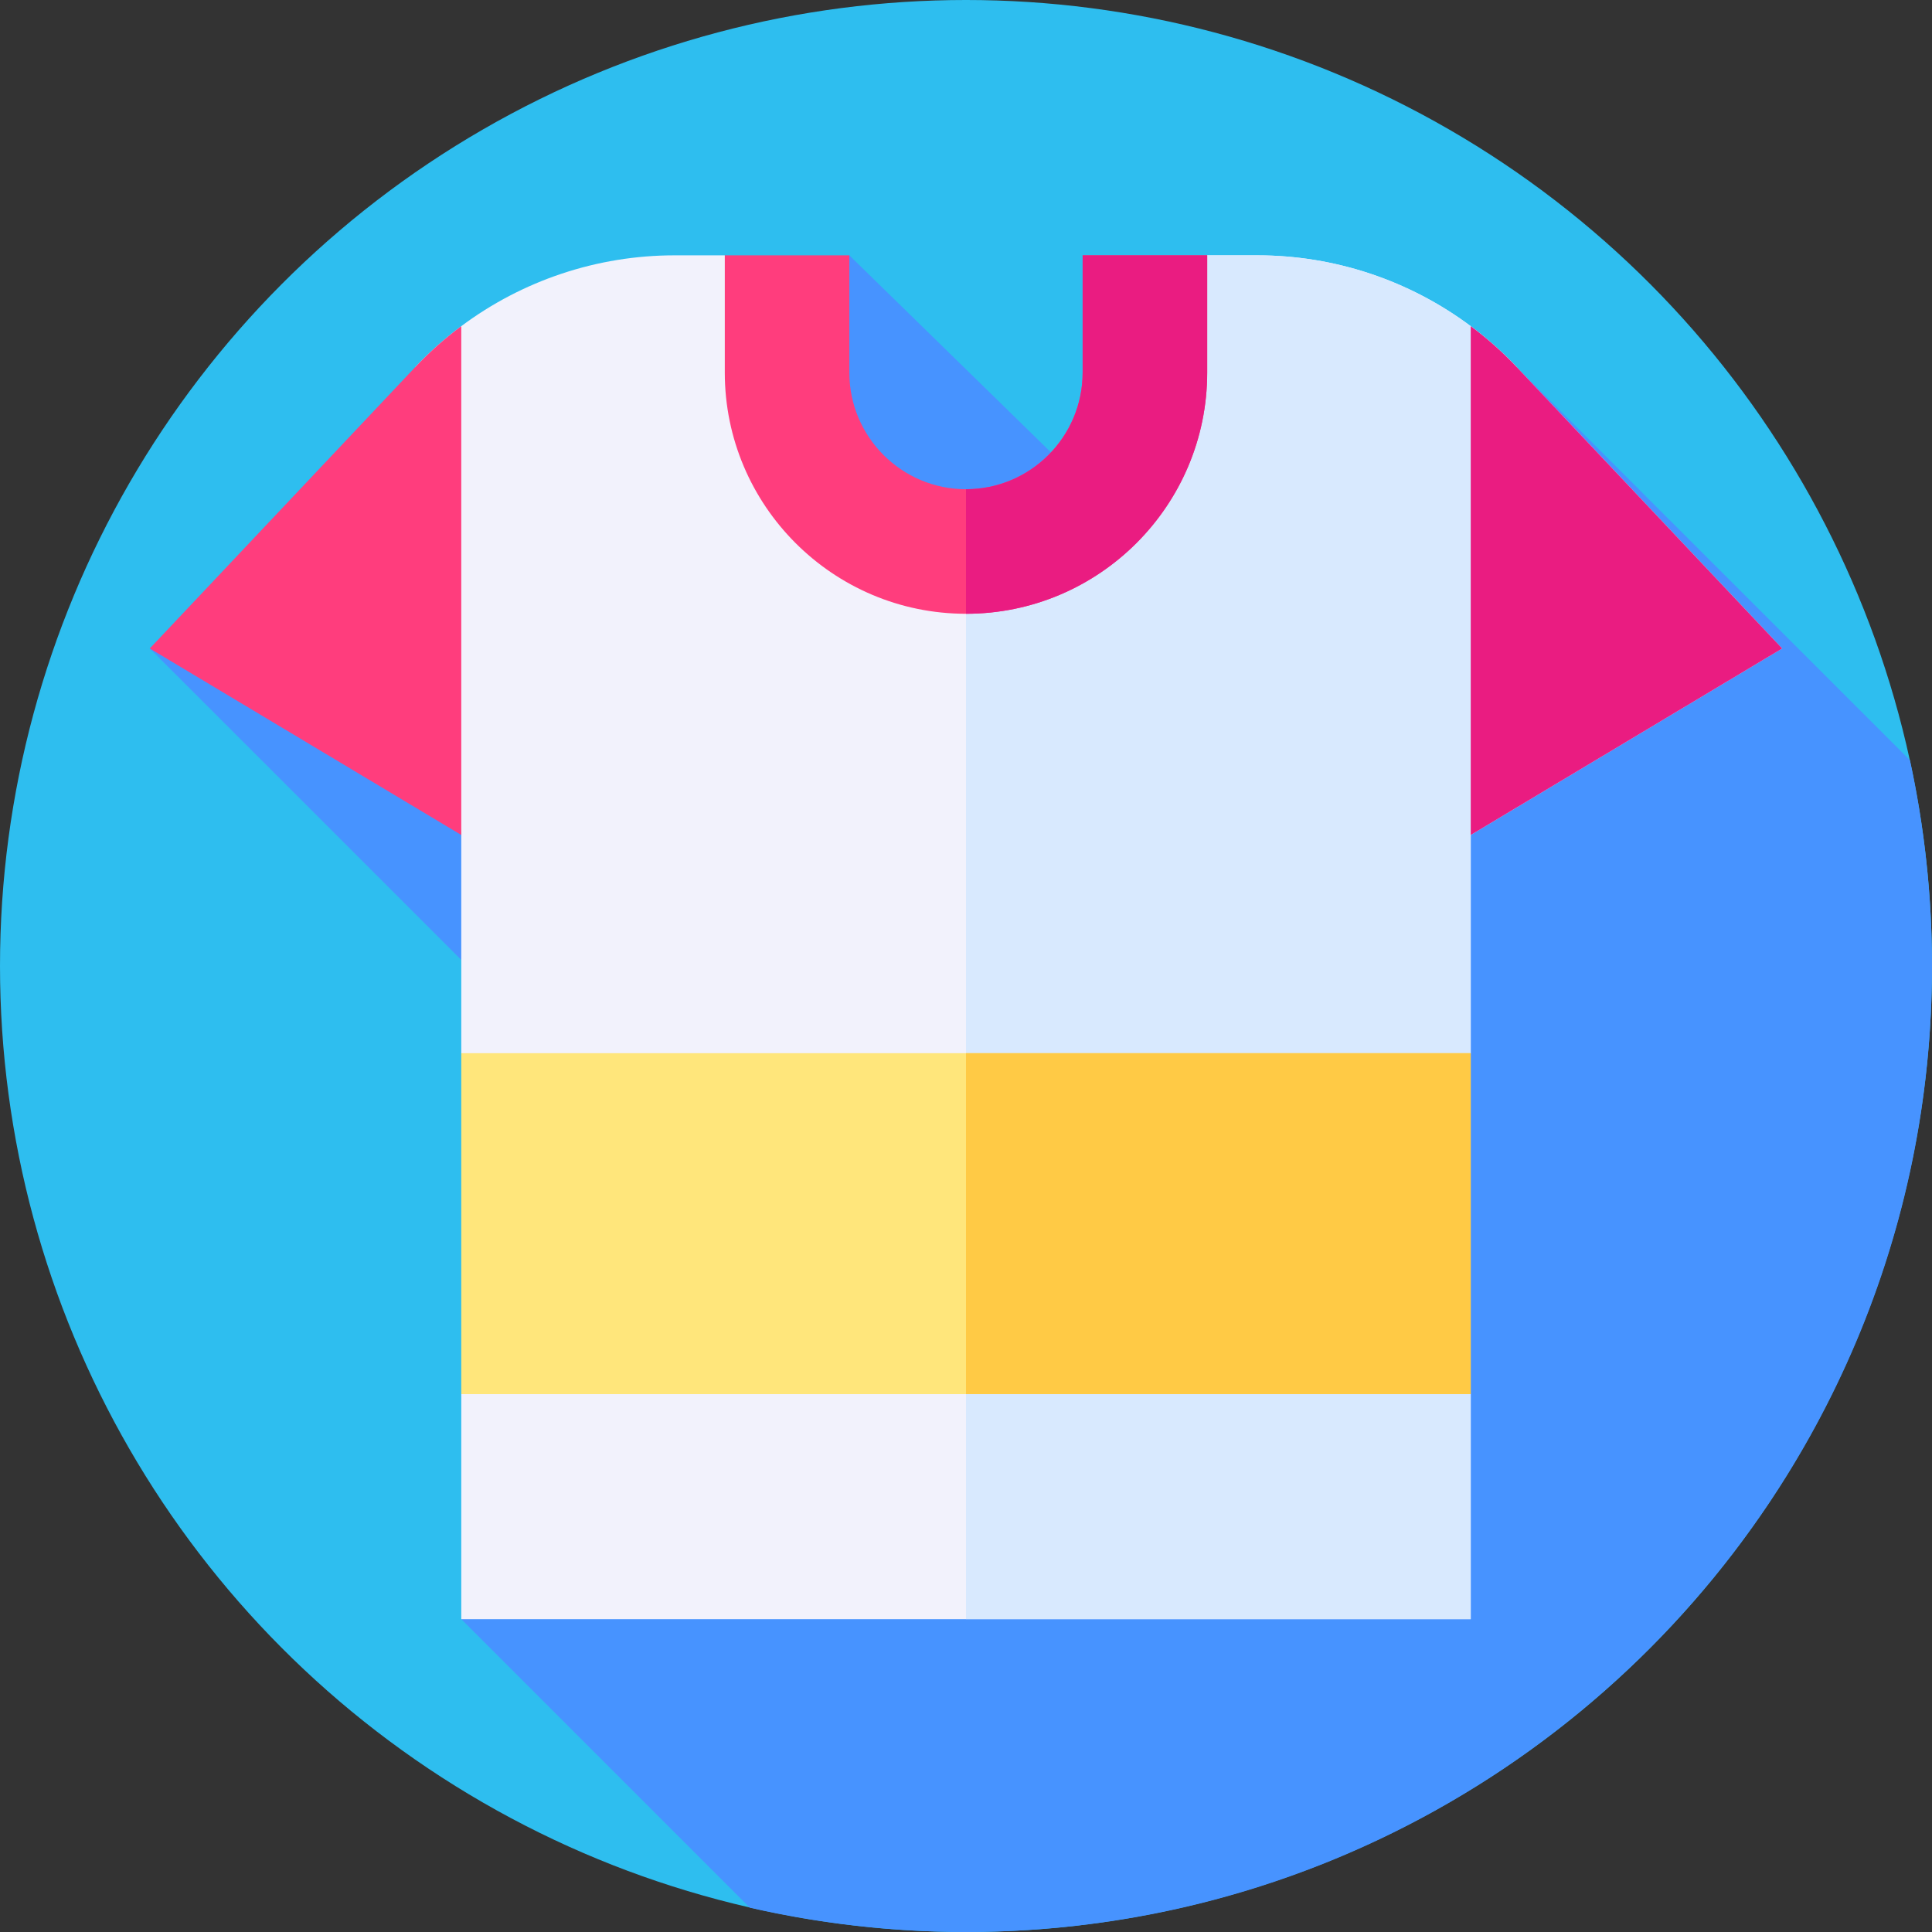 <svg id="Layer_1" enable-background="new 0 0 512 512" height="512" viewBox="0 0 512 512" width="512" xmlns="http://www.w3.org/2000/svg"><rect x="0" y="0" width="512" height="512" fill="#333333" stroke="none"/><g><g id="XMLID_179_"><g id="XMLID_274_"><g id="XMLID_275_"><g id="XMLID_276_"><g id="XMLID_291_"><g id="XMLID_292_"><g id="XMLID_293_"><g id="XMLID_294_"><g id="XMLID_295_"><g id="XMLID_296_"><g id="XMLID_297_"><g id="XMLID_298_"><g id="XMLID_299_"><g id="XMLID_300_"><circle id="XMLID_301_" cx="256" cy="256" fill="#2ebeef" r="256"/></g></g></g></g></g></g></g></g></g></g></g></g></g></g><path d="m512 256c0-18.717-2.027-36.959-5.841-54.534-33.554-33.56-103.717-103.662-103.717-103.662l-122.608 23.363-54.748-53.5-185.388 104.184 89.376 89.373 3.926 63.055-10.76 104.816 76.462 76.462c18.422 4.212 37.599 6.443 57.298 6.443 141.385 0 256-114.615 256-256z" fill="#4793ff"/><g><g><path d="m389.76 221.276v57.827l-10.26 45.176 10.26 45.176v59.64h-267.52v-59.64l10.76-45.176-10.76-45.176v-57.827l-12.235-123.946c3.774-4.005 7.878-7.647 12.235-10.893 16.207-12.103 36.012-18.771 56.532-18.771h13.305s13.837 73.41 63.923 73.41c50.085 0 63.923-73.41 63.923-73.41h13.305c20.52 0 40.325 6.668 56.532 18.771 4.357 3.246 8.461 6.888 12.235 10.893z" fill="#f2f2fc"/><path d="m472.3 171.85-82.54 49.43v57.82l-10.26 45.18 10.26 45.17v59.64h-133.76v-288.01c50.09 0 63.92-73.41 63.92-73.41h13.31c20.52 0 40.32 6.66 56.53 18.77 4.36 3.24 8.46 6.89 12.23 10.89z" fill="#d8e9fe"/><path d="m122.24 86.437v134.838l-82.542-49.424 70.307-74.521c3.774-4.005 7.878-7.647 12.235-10.893z" fill="#ff3d7d"/><path d="m472.302 171.852-82.542 49.424v-134.839c4.357 3.246 8.461 6.888 12.235 10.893z" fill="#ea1c81"/><g><path d="m256 162.657c-35.247 0-63.923-28.676-63.923-63.923v-31.067h33.008v31.068c0 17.046 13.868 30.915 30.914 30.915s30.915-13.868 30.915-30.915v-31.068h33.008v31.068c.001 35.246-28.675 63.922-63.922 63.922z" fill="#ff3d7d"/></g><g><path d="m319.92 67.67v31.06c0 35.25-28.67 63.93-63.92 63.93v-33.01c17.05 0 30.91-13.87 30.91-30.92v-31.06z" fill="#ea1c81"/></g></g><path d="m122.24 279.103h267.52v90.352h-267.52z" fill="#ffe67b"/><path d="m256 279.1h133.76v90.35h-133.76z" fill="#ffca45"/></g></g></svg>